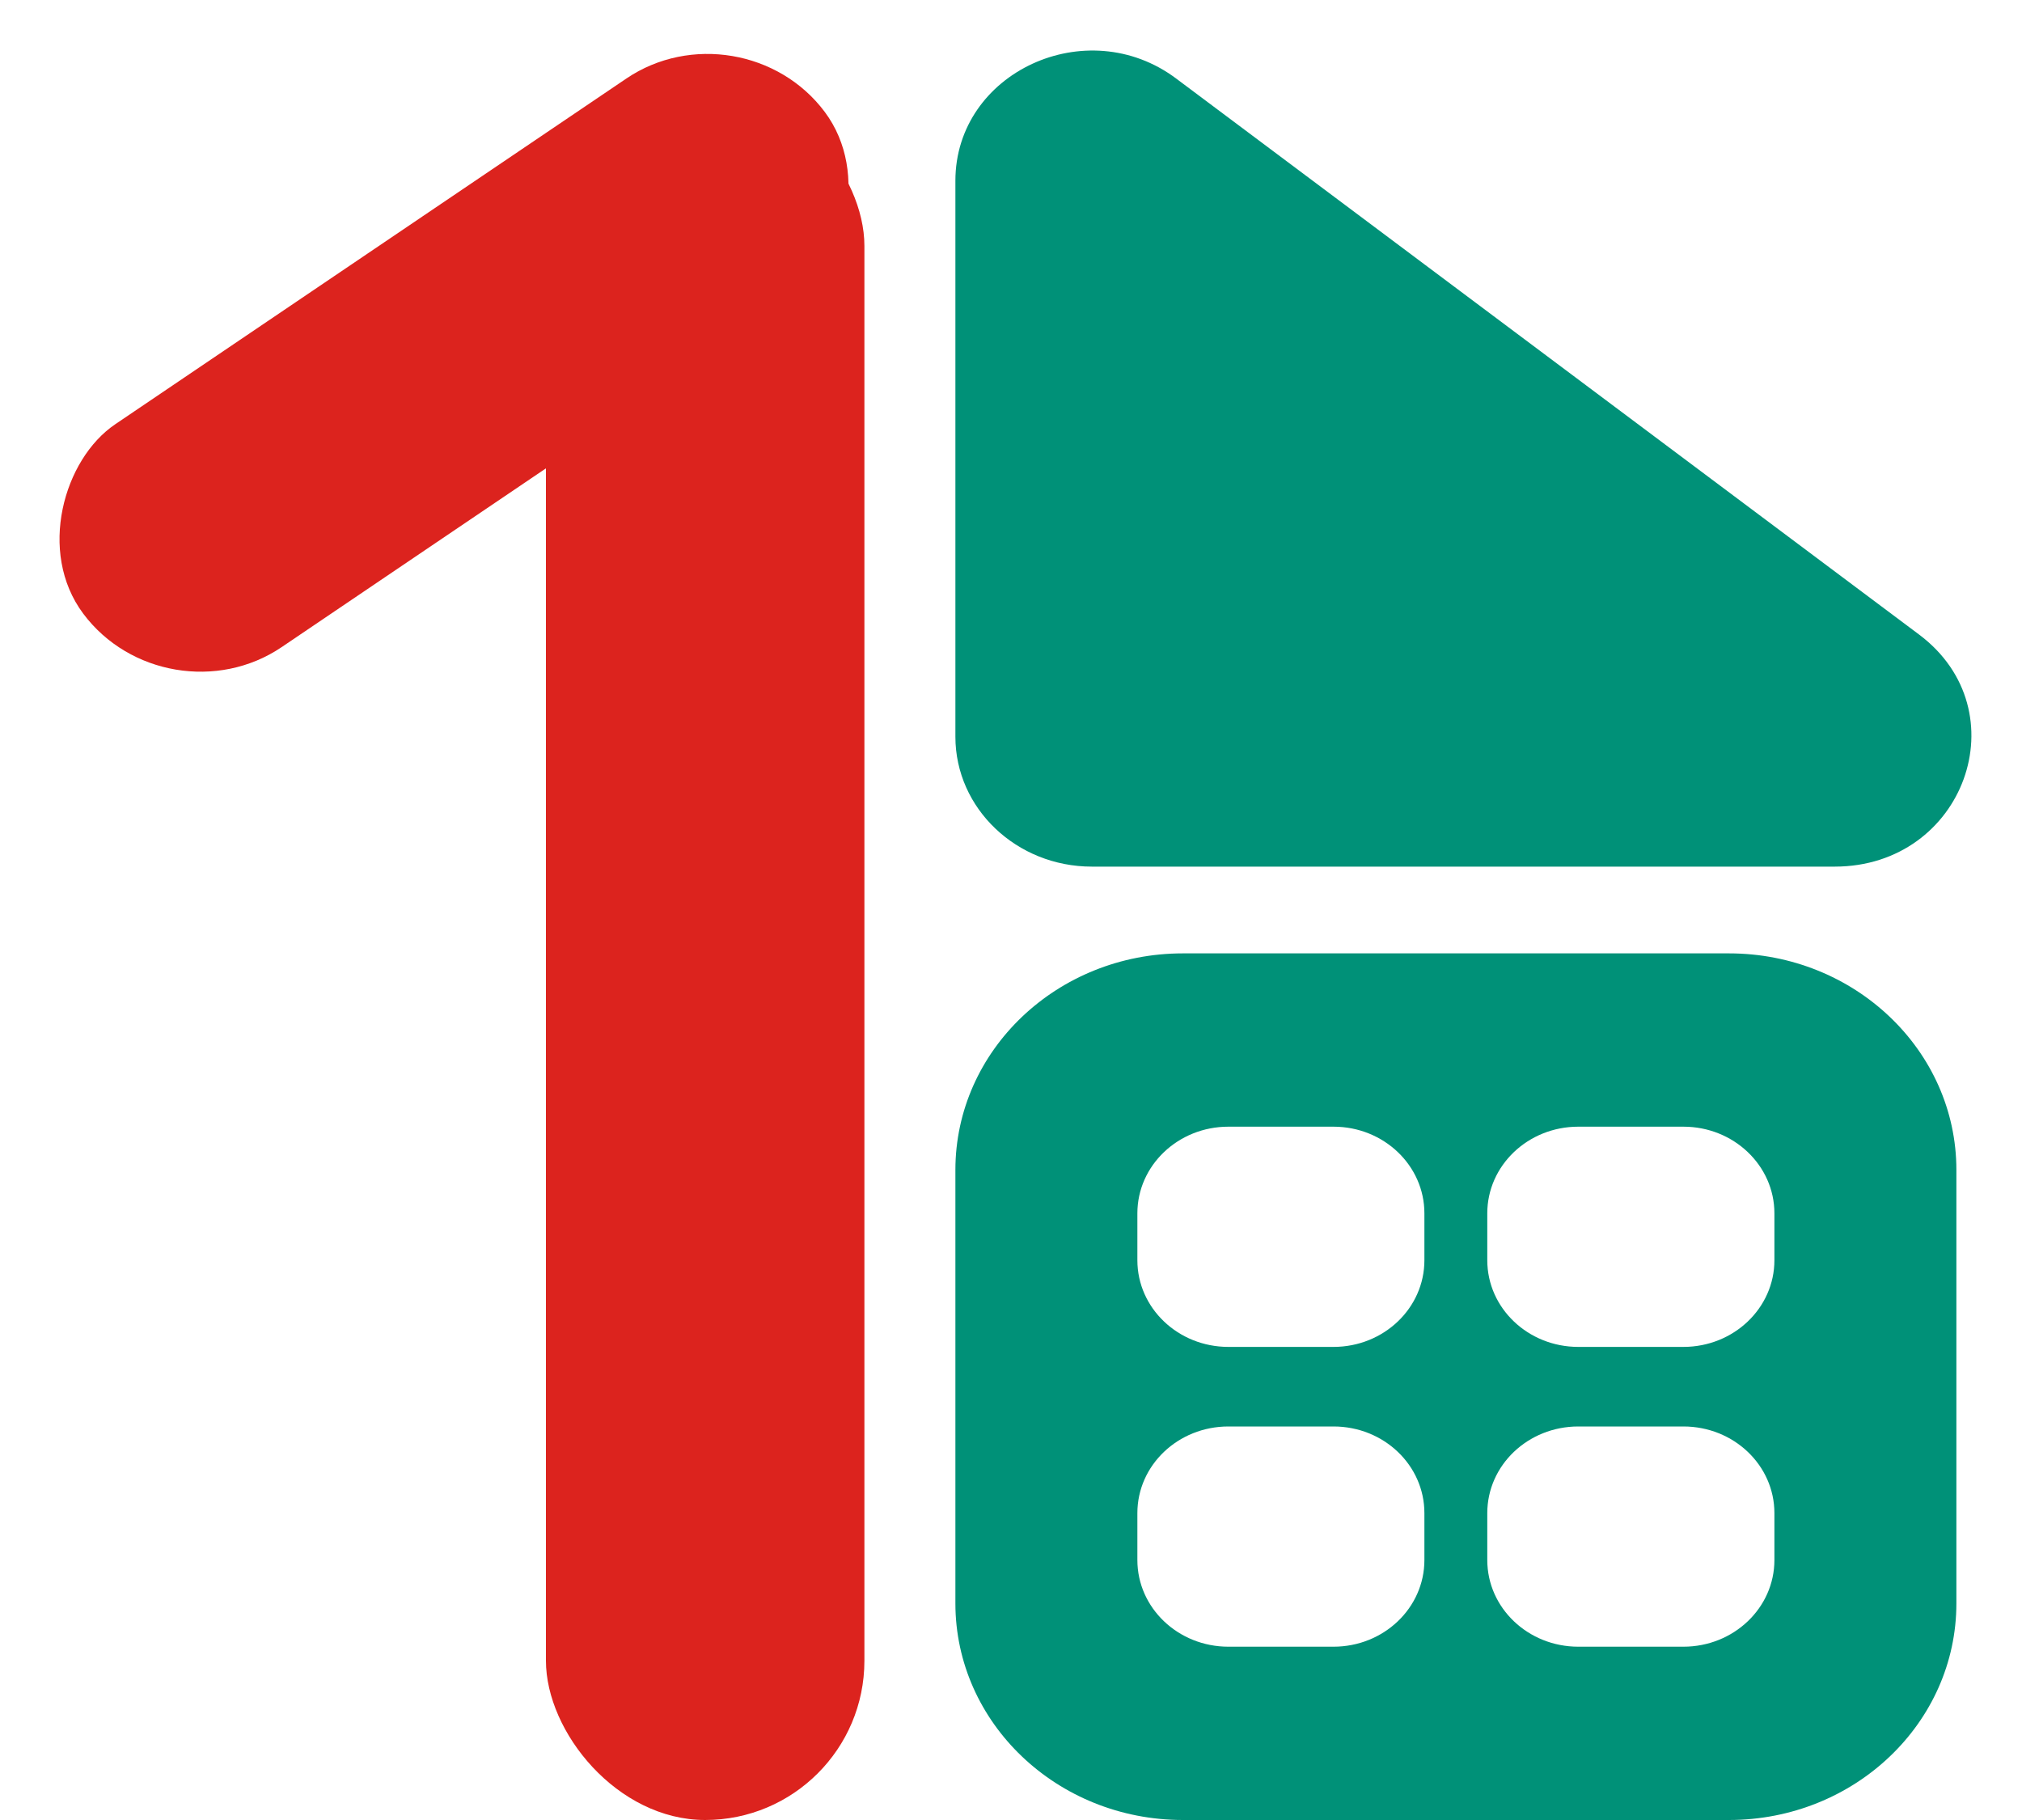 <svg width="20" height="18" viewBox="0 0 20 18" fill="none" xmlns="http://www.w3.org/2000/svg">
<rect x="5.4" y="0.857" width="3.15" height="17.143" rx="1.575" fill="#DC231E"/>
<rect width="2.752" height="8.859" rx="1.376" transform="matrix(-0.598 -0.801 0.828 -0.56 1.646 7.171)" fill="#DC231E"/>
<path d="M9.45 1.788C9.45 0.715 10.749 0.114 11.634 0.777L18.981 6.275C19.989 7.029 19.429 8.571 18.147 8.571H10.8C10.055 8.571 9.45 7.996 9.45 7.286V1.788Z" fill="#009178"/>
<path fill-rule="evenodd" clip-rule="evenodd" d="M9.45 11.571C9.45 10.388 10.458 9.429 11.7 9.429H17.101C18.343 9.429 19.351 10.388 19.351 11.571V15.857C19.351 17.041 18.343 18 17.101 18H11.7C10.458 18 9.45 17.041 9.45 15.857V11.571ZM11.25 12C11.25 11.527 11.653 11.143 12.15 11.143H13.19C13.687 11.143 14.089 11.527 14.089 12V12.464C14.089 12.937 13.687 13.321 13.19 13.321H12.15C11.653 13.321 11.25 12.937 11.25 12.464V12ZM15.611 11.143C15.114 11.143 14.711 11.527 14.711 12V12.464C14.711 12.937 15.114 13.321 15.611 13.321H16.651C17.148 13.321 17.551 12.937 17.551 12.464V12C17.551 11.527 17.148 11.143 16.651 11.143H15.611ZM14.711 14.965C14.711 14.491 15.114 14.108 15.611 14.108H16.651C17.148 14.108 17.551 14.491 17.551 14.965V15.429C17.551 15.902 17.148 16.286 16.651 16.286H15.611C15.114 16.286 14.711 15.902 14.711 15.429V14.965ZM12.15 14.108C11.653 14.108 11.25 14.491 11.25 14.965V15.429C11.25 15.902 11.653 16.286 12.15 16.286H13.19C13.687 16.286 14.089 15.902 14.089 15.429V14.965C14.089 14.491 13.687 14.108 13.19 14.108H12.15Z" fill="#009178"/>
</svg>
